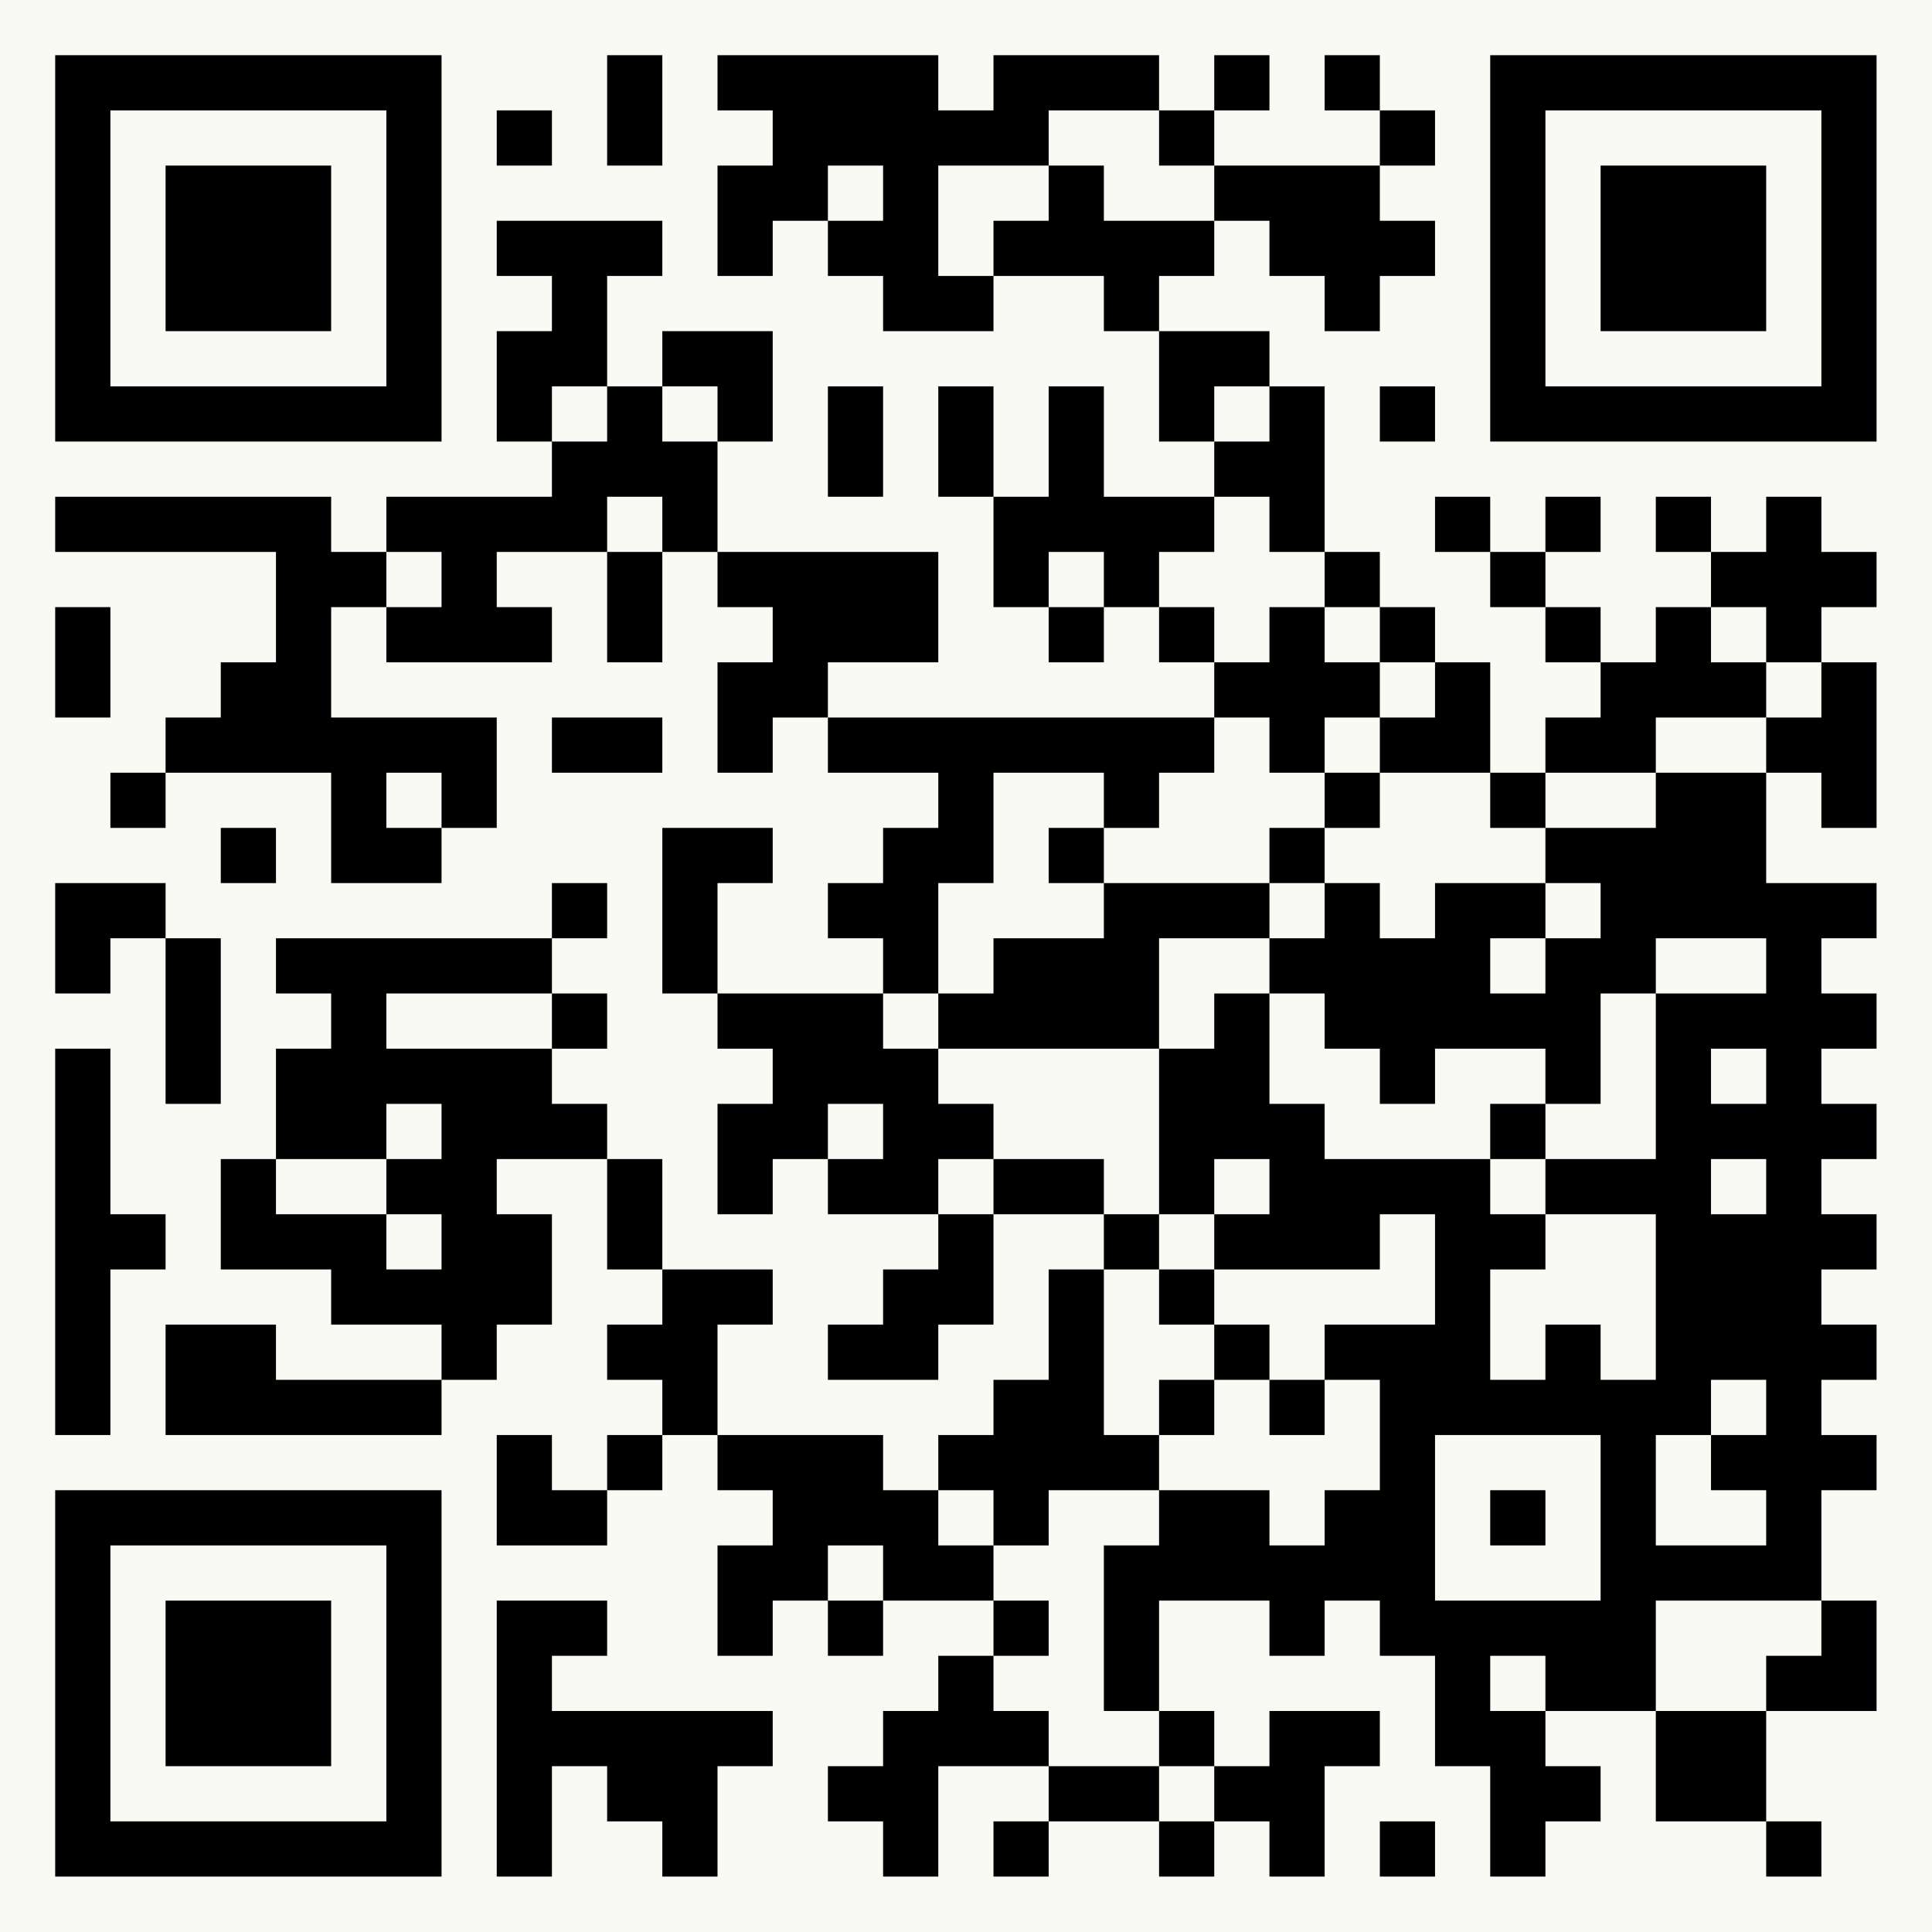 <?xml version="1.0" encoding="UTF-8"?>
<svg xmlns="http://www.w3.org/2000/svg" version="1.1" width="125" height="125" viewBox="0 0 125 125"><rect x="0" y="0" width="125" height="125" fill="#fafaf5"/><g transform="scale(3.571)"><g transform="translate(1,1)"><path fill-rule="evenodd" d="M10 0L10 2L11 2L11 0ZM12 0L12 1L13 1L13 2L12 2L12 4L13 4L13 3L14 3L14 4L15 4L15 5L17 5L17 4L19 4L19 5L20 5L20 7L21 7L21 8L19 8L19 6L18 6L18 8L17 8L17 6L16 6L16 8L17 8L17 10L18 10L18 11L19 11L19 10L20 10L20 11L21 11L21 12L14 12L14 11L16 11L16 9L12 9L12 7L13 7L13 5L11 5L11 6L10 6L10 4L11 4L11 3L8 3L8 4L9 4L9 5L8 5L8 7L9 7L9 8L6 8L6 9L5 9L5 8L0 8L0 9L4 9L4 11L3 11L3 12L2 12L2 13L1 13L1 14L2 14L2 13L5 13L5 15L7 15L7 14L8 14L8 12L5 12L5 10L6 10L6 11L9 11L9 10L8 10L8 9L10 9L10 11L11 11L11 9L12 9L12 10L13 10L13 11L12 11L12 13L13 13L13 12L14 12L14 13L16 13L16 14L15 14L15 15L14 15L14 16L15 16L15 17L12 17L12 15L13 15L13 14L11 14L11 17L12 17L12 18L13 18L13 19L12 19L12 21L13 21L13 20L14 20L14 21L16 21L16 22L15 22L15 23L14 23L14 24L16 24L16 23L17 23L17 21L19 21L19 22L18 22L18 24L17 24L17 25L16 25L16 26L15 26L15 25L12 25L12 23L13 23L13 22L11 22L11 20L10 20L10 19L9 19L9 18L10 18L10 17L9 17L9 16L10 16L10 15L9 15L9 16L4 16L4 17L5 17L5 18L4 18L4 20L3 20L3 22L5 22L5 23L7 23L7 24L4 24L4 23L2 23L2 25L7 25L7 24L8 24L8 23L9 23L9 21L8 21L8 20L10 20L10 22L11 22L11 23L10 23L10 24L11 24L11 25L10 25L10 26L9 26L9 25L8 25L8 27L10 27L10 26L11 26L11 25L12 25L12 26L13 26L13 27L12 27L12 29L13 29L13 28L14 28L14 29L15 29L15 28L17 28L17 29L16 29L16 30L15 30L15 31L14 31L14 32L15 32L15 33L16 33L16 31L18 31L18 32L17 32L17 33L18 33L18 32L20 32L20 33L21 33L21 32L22 32L22 33L23 33L23 31L24 31L24 30L22 30L22 31L21 31L21 30L20 30L20 28L22 28L22 29L23 29L23 28L24 28L24 29L25 29L25 31L26 31L26 33L27 33L27 32L28 32L28 31L27 31L27 30L29 30L29 32L31 32L31 33L32 33L32 32L31 32L31 30L33 30L33 28L32 28L32 26L33 26L33 25L32 25L32 24L33 24L33 23L32 23L32 22L33 22L33 21L32 21L32 20L33 20L33 19L32 19L32 18L33 18L33 17L32 17L32 16L33 16L33 15L31 15L31 13L32 13L32 14L33 14L33 11L32 11L32 10L33 10L33 9L32 9L32 8L31 8L31 9L30 9L30 8L29 8L29 9L30 9L30 10L29 10L29 11L28 11L28 10L27 10L27 9L28 9L28 8L27 8L27 9L26 9L26 8L25 8L25 9L26 9L26 10L27 10L27 11L28 11L28 12L27 12L27 13L26 13L26 11L25 11L25 10L24 10L24 9L23 9L23 6L22 6L22 5L20 5L20 4L21 4L21 3L22 3L22 4L23 4L23 5L24 5L24 4L25 4L25 3L24 3L24 2L25 2L25 1L24 1L24 0L23 0L23 1L24 1L24 2L21 2L21 1L22 1L22 0L21 0L21 1L20 1L20 0L17 0L17 1L16 1L16 0ZM8 1L8 2L9 2L9 1ZM18 1L18 2L16 2L16 4L17 4L17 3L18 3L18 2L19 2L19 3L21 3L21 2L20 2L20 1ZM14 2L14 3L15 3L15 2ZM9 6L9 7L10 7L10 6ZM11 6L11 7L12 7L12 6ZM14 6L14 8L15 8L15 6ZM21 6L21 7L22 7L22 6ZM24 6L24 7L25 7L25 6ZM10 8L10 9L11 9L11 8ZM21 8L21 9L20 9L20 10L21 10L21 11L22 11L22 10L23 10L23 11L24 11L24 12L23 12L23 13L22 13L22 12L21 12L21 13L20 13L20 14L19 14L19 13L17 13L17 15L16 15L16 17L15 17L15 18L16 18L16 19L17 19L17 20L16 20L16 21L17 21L17 20L19 20L19 21L20 21L20 22L19 22L19 25L20 25L20 26L18 26L18 27L17 27L17 26L16 26L16 27L17 27L17 28L18 28L18 29L17 29L17 30L18 30L18 31L20 31L20 32L21 32L21 31L20 31L20 30L19 30L19 27L20 27L20 26L22 26L22 27L23 27L23 26L24 26L24 24L23 24L23 23L25 23L25 21L24 21L24 22L21 22L21 21L22 21L22 20L21 20L21 21L20 21L20 18L21 18L21 17L22 17L22 19L23 19L23 20L26 20L26 21L27 21L27 22L26 22L26 24L27 24L27 23L28 23L28 24L29 24L29 21L27 21L27 20L29 20L29 17L31 17L31 16L29 16L29 17L28 17L28 19L27 19L27 18L25 18L25 19L24 19L24 18L23 18L23 17L22 17L22 16L23 16L23 15L24 15L24 16L25 16L25 15L27 15L27 16L26 16L26 17L27 17L27 16L28 16L28 15L27 15L27 14L29 14L29 13L31 13L31 12L32 12L32 11L31 11L31 10L30 10L30 11L31 11L31 12L29 12L29 13L27 13L27 14L26 14L26 13L24 13L24 12L25 12L25 11L24 11L24 10L23 10L23 9L22 9L22 8ZM6 9L6 10L7 10L7 9ZM18 9L18 10L19 10L19 9ZM0 10L0 12L1 12L1 10ZM9 12L9 13L11 13L11 12ZM6 13L6 14L7 14L7 13ZM23 13L23 14L22 14L22 15L19 15L19 14L18 14L18 15L19 15L19 16L17 16L17 17L16 17L16 18L20 18L20 16L22 16L22 15L23 15L23 14L24 14L24 13ZM3 14L3 15L4 15L4 14ZM0 15L0 17L1 17L1 16L2 16L2 19L3 19L3 16L2 16L2 15ZM6 17L6 18L9 18L9 17ZM0 18L0 25L1 25L1 22L2 22L2 21L1 21L1 18ZM30 18L30 19L31 19L31 18ZM6 19L6 20L4 20L4 21L6 21L6 22L7 22L7 21L6 21L6 20L7 20L7 19ZM14 19L14 20L15 20L15 19ZM26 19L26 20L27 20L27 19ZM30 20L30 21L31 21L31 20ZM20 22L20 23L21 23L21 24L20 24L20 25L21 25L21 24L22 24L22 25L23 25L23 24L22 24L22 23L21 23L21 22ZM30 24L30 25L29 25L29 27L31 27L31 26L30 26L30 25L31 25L31 24ZM25 25L25 28L28 28L28 25ZM26 26L26 27L27 27L27 26ZM14 27L14 28L15 28L15 27ZM8 28L8 33L9 33L9 31L10 31L10 32L11 32L11 33L12 33L12 31L13 31L13 30L9 30L9 29L10 29L10 28ZM29 28L29 30L31 30L31 29L32 29L32 28ZM26 29L26 30L27 30L27 29ZM24 32L24 33L25 33L25 32ZM0 0L0 7L7 7L7 0ZM1 1L1 6L6 6L6 1ZM2 2L2 5L5 5L5 2ZM26 0L26 7L33 7L33 0ZM27 1L27 6L32 6L32 1ZM28 2L28 5L31 5L31 2ZM0 26L0 33L7 33L7 26ZM1 27L1 32L6 32L6 27ZM2 28L2 31L5 31L5 28Z" fill="#000000"/></g></g></svg>
